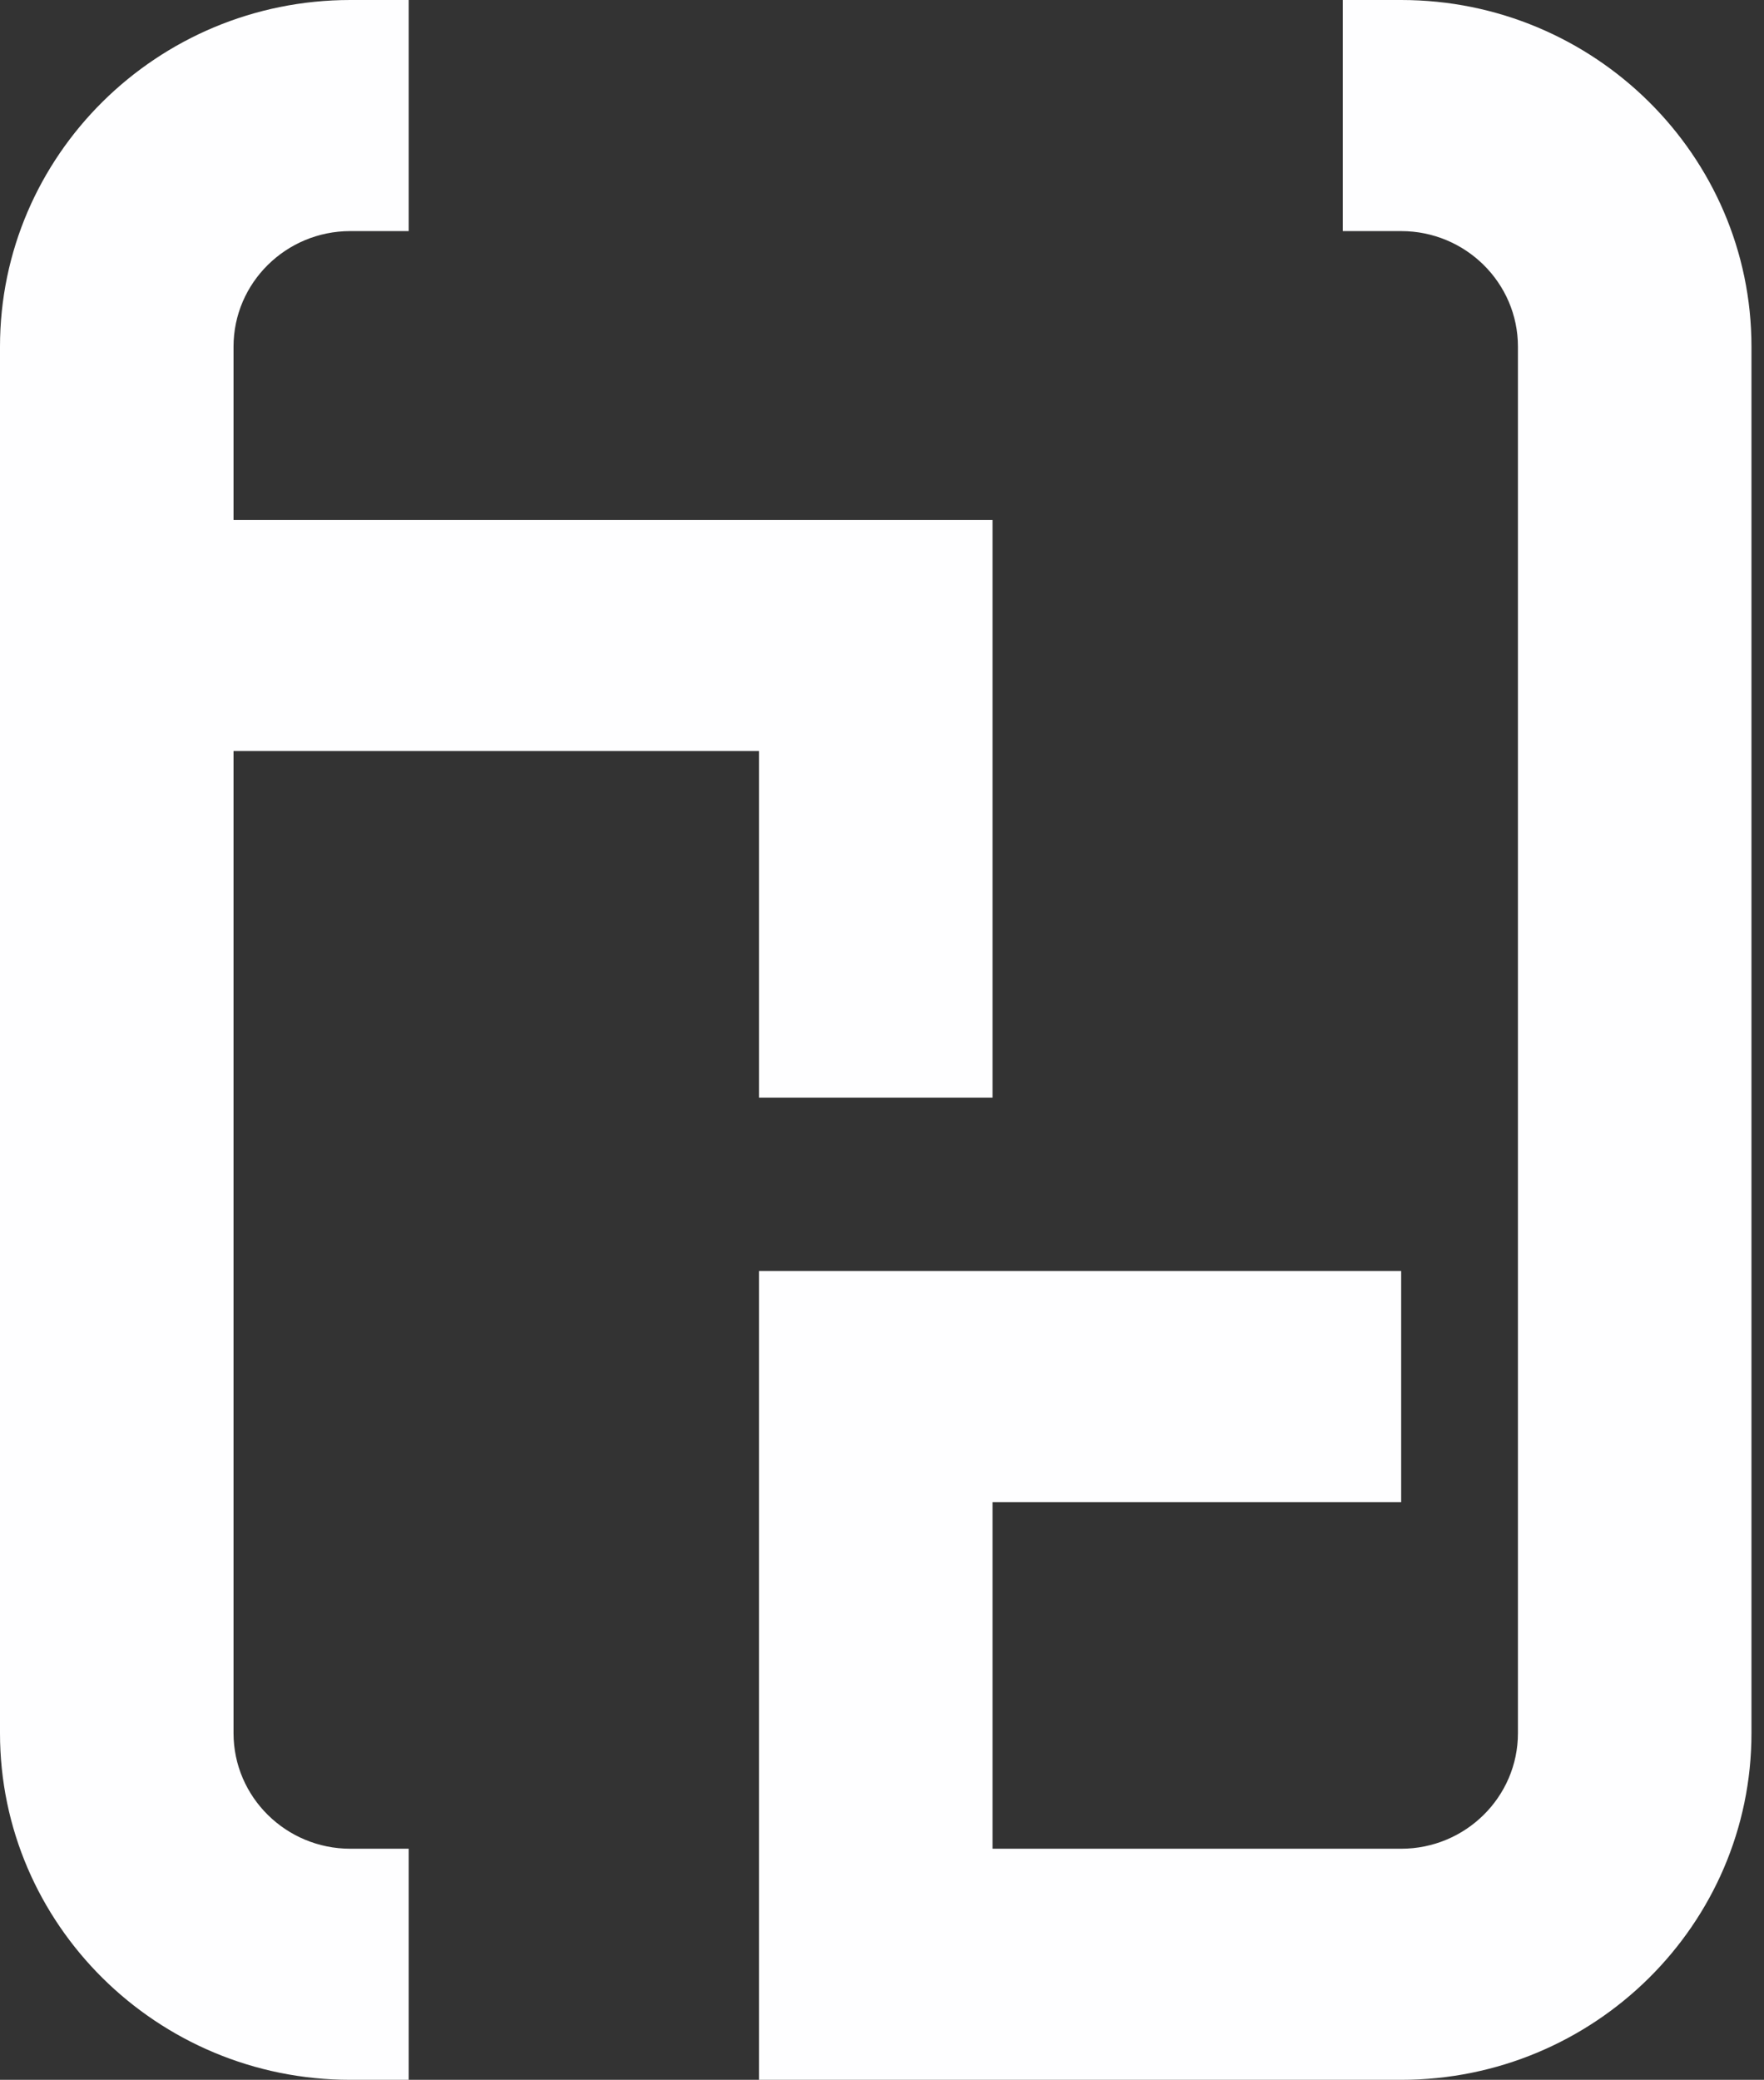 <svg width="67" height="79" viewBox="0 0 67 79" fill="none" xmlns="http://www.w3.org/2000/svg">
<rect x="0" y="0" width="67" height="79" fill="#333333" stroke="none"/>
<path fill-rule="evenodd" clip-rule="evenodd" d="M15.522 79H13.305C5.968 79 0 73.094 0 65.833V13.167C0 5.906 5.968 0 13.305 0H15.522V8.777L13.305 8.778C10.86 8.778 8.87 10.746 8.87 13.167V19.75H37.697V41.694H28.827V28.527H8.87V65.833C8.87 68.253 10.86 70.222 13.305 70.222H15.522V79ZM53.219 79H28.827V48.279H53.219V57.057H37.697V70.222H53.219C55.664 70.222 57.654 68.253 57.654 65.834V13.167C57.654 10.747 55.664 8.778 53.219 8.778L51.002 8.778V0H53.219C60.556 0 66.524 5.907 66.524 13.167V65.834C66.524 73.094 60.556 79 53.219 79Z" fill="#FEFEFF"/>
</svg>

